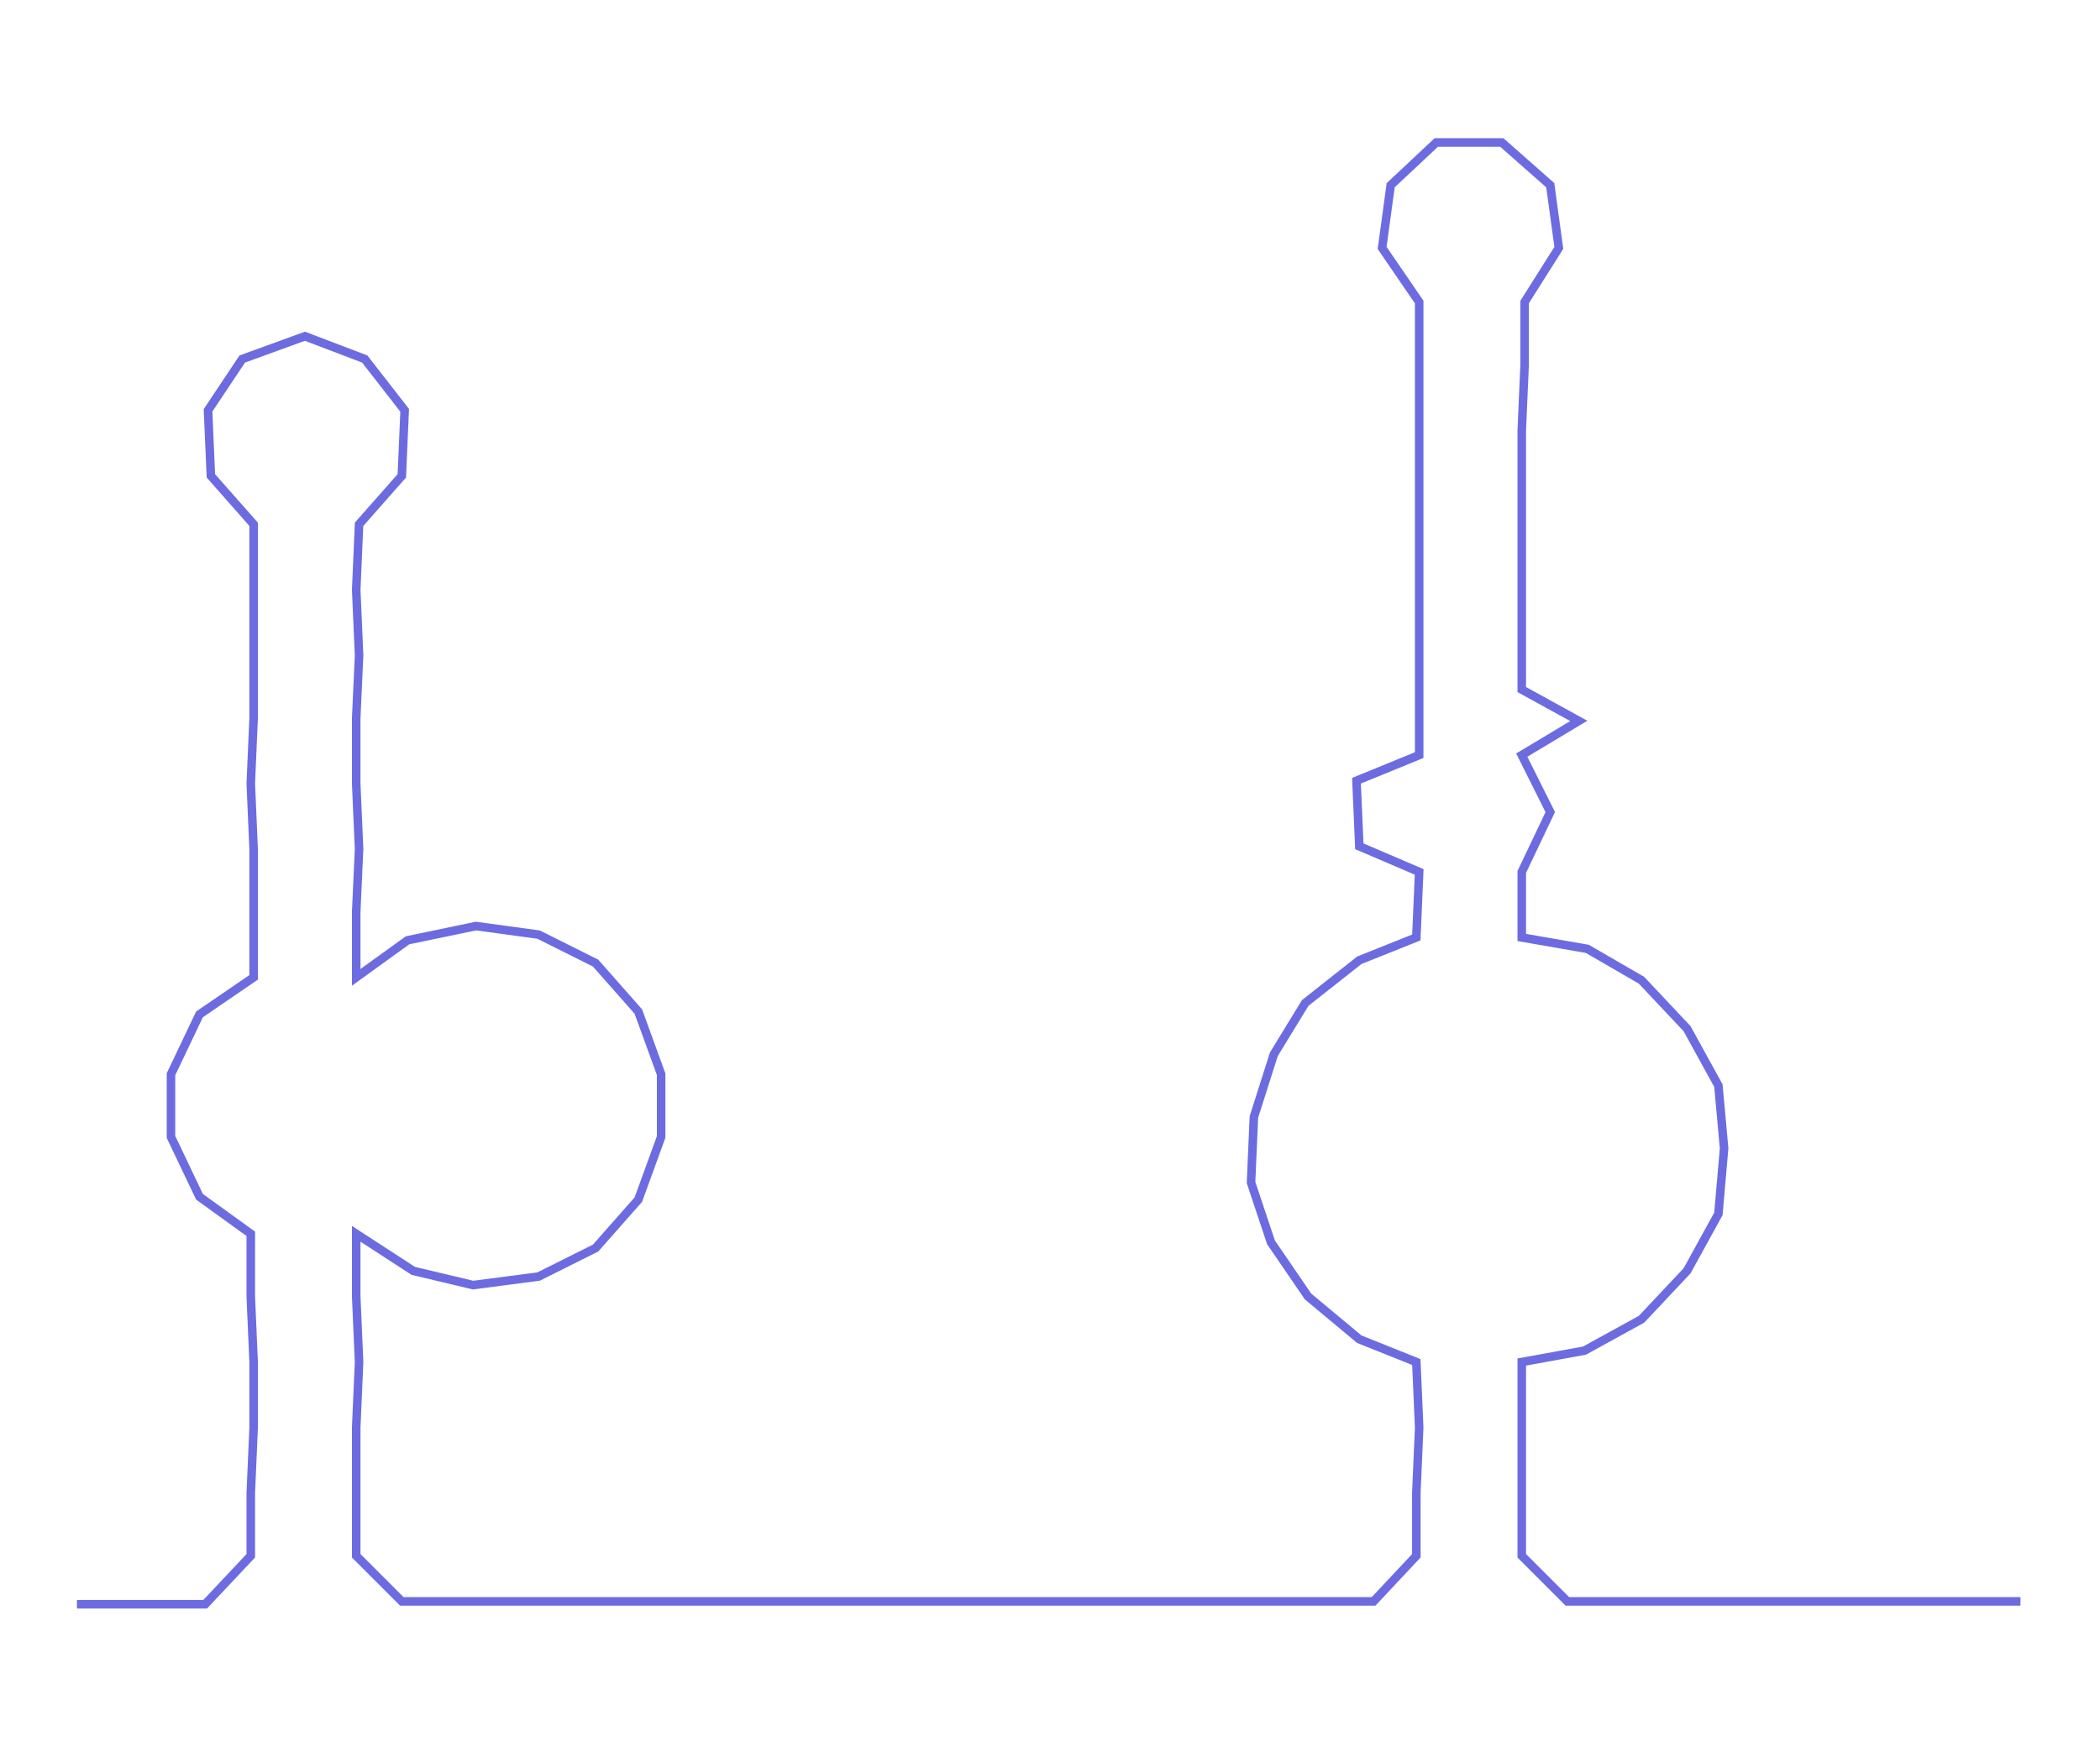 <ns0:svg xmlns:ns0="http://www.w3.org/2000/svg" width="300px" height="249.585px" viewBox="0 0 736.905 613.069"><ns0:path style="stroke:#6c6ce0;stroke-width:3px;fill:none;" d="M27 563 L27 563 L50 563 L72 563 L88 546 L88 524 L89 501 L89 478 L88 455 L88 433 L70 420 L60 399 L60 377 L70 356 L89 343 L89 320 L89 298 L88 275 L89 252 L89 230 L89 207 L89 184 L74 167 L73 144 L85 126 L107 118 L128 126 L142 144 L141 167 L126 184 L125 207 L126 230 L125 252 L125 275 L126 298 L125 320 L125 343 L143 330 L167 325 L189 328 L209 338 L224 355 L232 377 L232 399 L224 421 L209 438 L189 448 L166 451 L145 446 L125 433 L125 455 L126 478 L125 501 L125 524 L125 546 L141 562 L165 562 L187 562 L210 562 L232 562 L254 562 L278 562 L301 562 L323 562 L345 562 L369 562 L391 562 L414 562 L436 562 L458 562 L482 562 L497 546 L497 524 L498 501 L497 478 L477 470 L459 455 L446 436 L439 415 L440 392 L447 370 L458 352 L477 337 L497 329 L498 306 L477 297 L476 274 L498 265 L498 242 L498 219 L498 196 L498 174 L498 151 L498 128 L498 106 L485 87 L488 65 L504 50 L527 50 L544 65 L547 87 L535 106 L535 128 L534 151 L534 174 L534 196 L534 219 L534 242 L554 253 L534 265 L544 285 L534 306 L534 329 L557 333 L576 344 L592 361 L603 381 L605 403 L603 426 L592 446 L576 463 L556 474 L534 478 L534 501 L534 524 L534 546 L550 562 L573 562 L596 562 L618 562 L641 562 L664 562 L686 562 L709 562" /></ns0:svg>